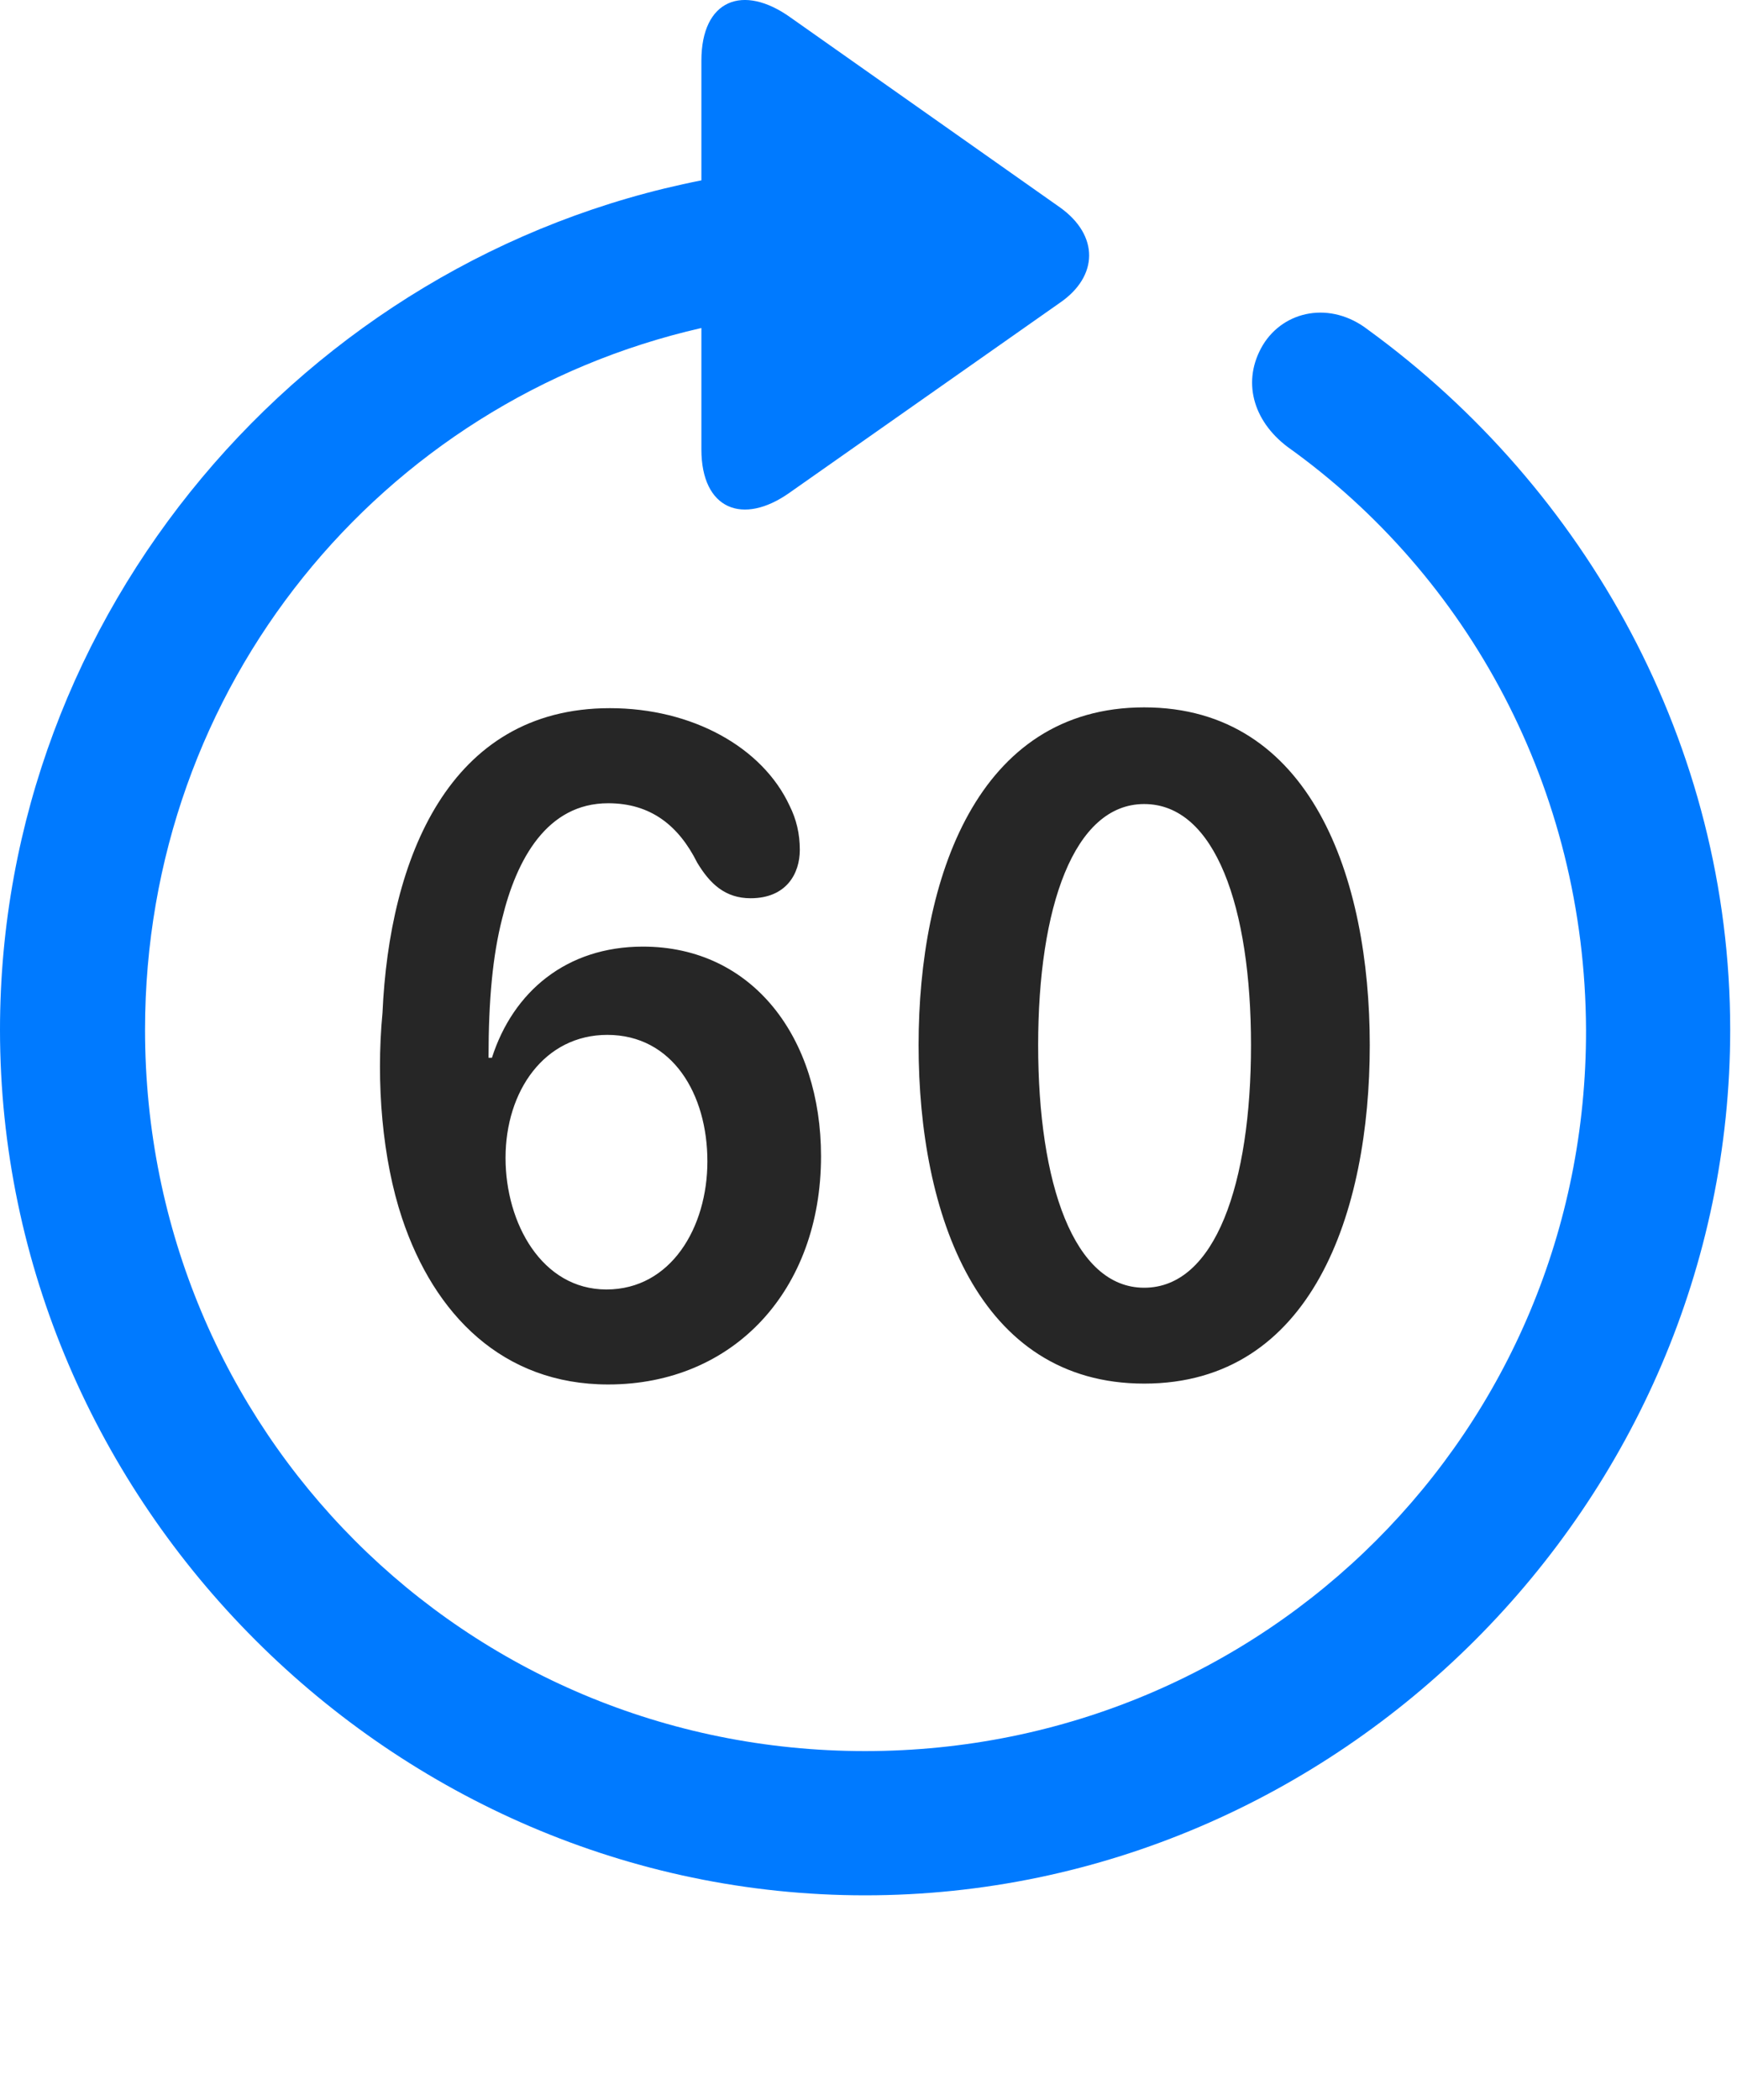 <svg width="24" height="29" viewBox="0 0 24 29" fill="none" xmlns="http://www.w3.org/2000/svg">
<path d="M0 14.222C0 20.761 5.426 26.175 11.953 26.175C18.492 26.175 23.906 20.761 23.906 14.222C23.906 10.284 21.914 6.745 18.902 4.554C18.387 4.155 17.742 4.284 17.449 4.765C17.156 5.257 17.309 5.808 17.789 6.171C20.285 7.952 21.902 10.893 21.914 14.222C21.926 19.753 17.484 24.183 11.953 24.183C6.422 24.183 2.004 19.753 2.004 14.222C2.004 9.476 5.262 5.538 9.691 4.53V6.206C9.691 7.038 10.266 7.261 10.91 6.804L14.648 4.179C15.176 3.815 15.188 3.253 14.648 2.866L10.922 0.241C10.266 -0.228 9.691 -0.005 9.691 0.839V2.491C4.207 3.569 0 8.456 0 14.222Z" fill="#007AFF"/>
<path d="M8.403 19.12C10.137 19.12 11.344 17.819 11.344 15.968C11.344 14.339 10.406 13.073 8.883 13.073C7.828 13.073 7.09 13.694 6.797 14.608H6.75C6.75 13.8 6.809 13.191 6.938 12.687C7.137 11.866 7.559 11.093 8.403 11.093C8.988 11.093 9.375 11.398 9.633 11.913C9.809 12.206 10.02 12.405 10.371 12.405C10.864 12.405 11.051 12.066 11.051 11.737C11.051 11.515 11.004 11.316 10.91 11.128C10.535 10.319 9.563 9.78 8.426 9.78C6.199 9.78 5.379 11.866 5.285 13.987C5.192 14.96 5.285 16.015 5.555 16.823C6 18.159 6.949 19.12 8.403 19.12ZM8.379 17.808C7.488 17.808 6.985 16.894 6.985 15.991C6.985 15.066 7.524 14.292 8.391 14.292C9.293 14.292 9.774 15.112 9.774 16.038C9.774 16.952 9.27 17.808 8.379 17.808ZM15.809 19.108C18.129 19.108 18.926 16.741 18.926 14.433C18.926 12.124 18.117 9.769 15.809 9.769C13.5 9.769 12.692 12.136 12.692 14.433C12.692 16.765 13.512 19.108 15.809 19.108ZM15.809 17.784C14.836 17.784 14.344 16.343 14.344 14.433C14.344 12.534 14.836 11.104 15.809 11.104C16.793 11.104 17.285 12.534 17.285 14.433C17.285 16.343 16.793 17.784 15.809 17.784Z" fill="black" fill-opacity="0.85"/>
</svg>
